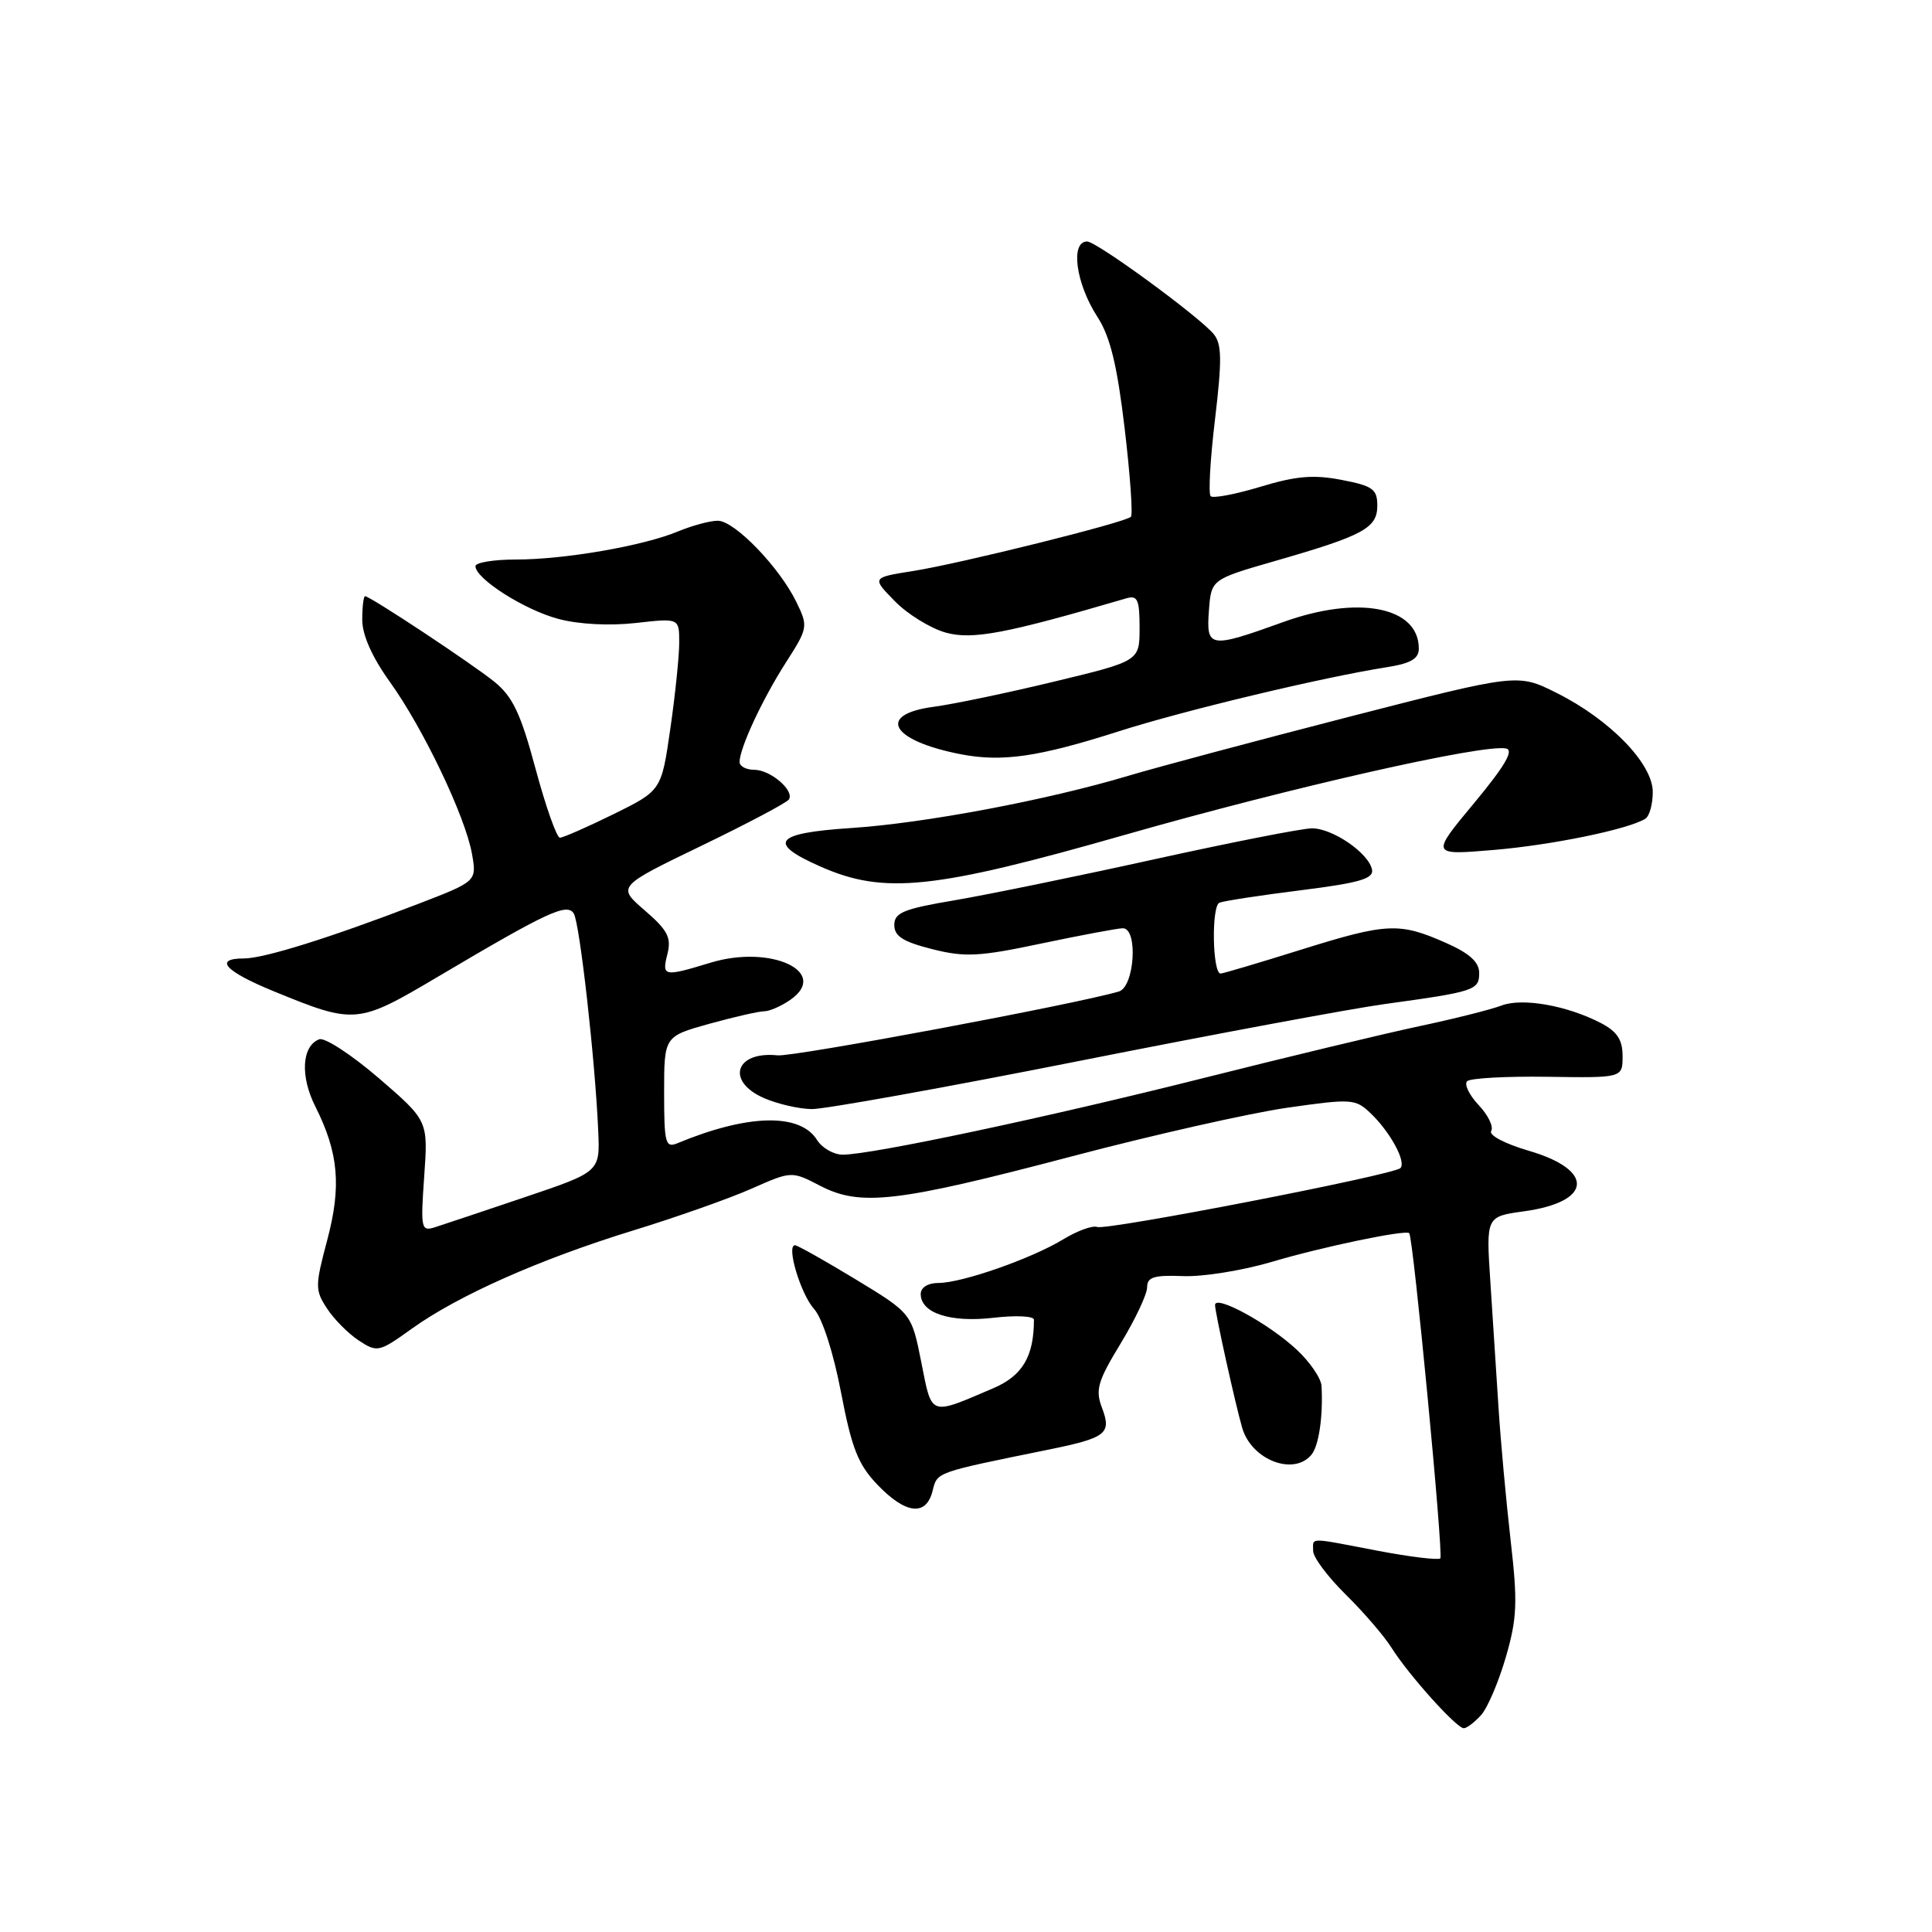 <?xml version="1.0" encoding="UTF-8" standalone="no"?>
<!DOCTYPE svg PUBLIC "-//W3C//DTD SVG 1.1//EN" "http://www.w3.org/Graphics/SVG/1.1/DTD/svg11.dtd" >
<svg xmlns="http://www.w3.org/2000/svg" xmlns:xlink="http://www.w3.org/1999/xlink" version="1.1" viewBox="0 0 256 256">
 <g >
 <path fill="currentColor"
d=" M 196.26 227.25 C 197.12 226.29 198.59 222.82 199.54 219.55 C 201.03 214.40 201.11 212.31 200.16 204.05 C 199.56 198.80 198.84 190.90 198.56 186.50 C 198.28 182.10 197.79 174.61 197.48 169.85 C 196.91 161.20 196.91 161.20 201.91 160.51 C 211.02 159.26 211.35 155.03 202.53 152.47 C 199.40 151.55 197.24 150.42 197.59 149.85 C 197.93 149.30 197.19 147.76 195.93 146.43 C 194.68 145.10 193.99 143.68 194.40 143.27 C 194.80 142.86 199.61 142.60 205.07 142.68 C 215.00 142.83 215.00 142.83 215.00 139.94 C 215.00 137.77 214.28 136.68 212.11 135.55 C 207.60 133.22 201.71 132.19 198.95 133.24 C 197.60 133.76 192.68 135.00 188.00 135.99 C 183.32 136.99 170.50 140.07 159.50 142.84 C 138.81 148.05 115.50 153.00 111.67 153.00 C 110.47 153.00 108.93 152.12 108.26 151.05 C 106.01 147.45 99.08 147.61 89.75 151.49 C 88.17 152.14 88.00 151.47 88.00 144.77 C 88.00 137.33 88.00 137.33 93.98 135.66 C 97.28 134.75 100.55 134.00 101.26 134.00 C 101.97 134.00 103.54 133.31 104.74 132.47 C 109.98 128.80 102.15 125.14 94.19 127.55 C 87.92 129.46 87.68 129.41 88.44 126.40 C 88.98 124.24 88.47 123.25 85.43 120.63 C 81.77 117.47 81.77 117.47 92.92 112.08 C 99.05 109.12 104.28 106.35 104.54 105.93 C 105.28 104.73 102.08 102.00 99.93 102.00 C 98.87 102.00 98.00 101.54 98.00 100.97 C 98.00 99.13 101.02 92.65 104.12 87.81 C 107.06 83.22 107.10 83.02 105.54 79.80 C 103.30 75.18 97.34 69.00 95.11 69.00 C 94.08 69.00 91.72 69.64 89.86 70.41 C 85.26 72.33 74.84 74.14 68.35 74.14 C 65.41 74.14 63.00 74.54 63.00 75.02 C 63.00 76.68 69.50 80.82 73.99 82.01 C 76.68 82.73 80.78 82.94 84.24 82.55 C 90.00 81.90 90.00 81.90 90.00 85.15 C 90.00 86.93 89.47 92.08 88.82 96.57 C 87.64 104.75 87.64 104.75 81.30 107.88 C 77.81 109.59 74.61 111.00 74.19 111.00 C 73.77 111.00 72.32 106.90 70.97 101.89 C 69.00 94.55 67.94 92.31 65.51 90.34 C 62.46 87.88 49.04 79.00 48.37 79.00 C 48.17 79.00 48.00 80.41 48.00 82.13 C 48.00 84.14 49.31 87.08 51.65 90.34 C 56.09 96.52 61.66 108.19 62.54 113.14 C 63.18 116.78 63.18 116.78 55.34 119.80 C 43.74 124.26 34.97 127.00 32.33 127.00 C 28.27 127.00 29.79 128.69 36.25 131.34 C 47.04 135.76 47.37 135.73 58.01 129.43 C 72.55 120.82 75.14 119.61 76.03 121.05 C 76.82 122.33 78.87 140.55 79.27 149.89 C 79.50 155.27 79.50 155.27 69.55 158.63 C 64.08 160.48 58.72 162.27 57.65 162.61 C 55.80 163.20 55.72 162.83 56.21 155.87 C 56.73 148.50 56.73 148.50 50.18 142.85 C 46.57 139.75 43.03 137.44 42.30 137.71 C 39.99 138.60 39.75 142.60 41.79 146.63 C 44.87 152.77 45.26 157.18 43.35 164.35 C 41.74 170.41 41.74 170.95 43.33 173.38 C 44.26 174.81 46.16 176.72 47.55 177.63 C 49.99 179.23 50.23 179.17 54.55 176.07 C 60.69 171.66 71.53 166.85 83.88 163.05 C 89.58 161.30 96.64 158.81 99.57 157.51 C 104.89 155.16 104.89 155.16 108.69 157.13 C 114.01 159.89 118.88 159.32 142.00 153.23 C 152.72 150.40 165.55 147.51 170.50 146.79 C 179.08 145.56 179.60 145.59 181.60 147.50 C 184.20 149.97 186.37 153.96 185.56 154.78 C 184.64 155.69 146.67 163.06 145.38 162.58 C 144.76 162.35 142.74 163.09 140.88 164.22 C 136.67 166.78 127.46 170.00 124.34 170.00 C 122.95 170.00 122.00 170.60 122.00 171.46 C 122.00 174.00 125.93 175.28 131.66 174.61 C 134.60 174.27 137.00 174.38 137.00 174.87 C 137.00 179.74 135.49 182.29 131.61 183.95 C 123.10 187.59 123.51 187.74 122.08 180.52 C 120.79 174.02 120.79 174.02 113.36 169.51 C 109.27 167.03 105.66 165.00 105.34 165.00 C 104.15 165.00 106.09 171.47 107.87 173.45 C 108.96 174.65 110.43 179.22 111.44 184.50 C 112.86 191.93 113.71 194.07 116.28 196.75 C 120.01 200.64 122.72 200.95 123.57 197.56 C 124.21 195.02 123.83 195.16 139.00 192.07 C 146.59 190.52 147.31 189.96 146.03 186.57 C 145.11 184.17 145.44 183.04 148.49 178.02 C 150.42 174.84 152.00 171.49 152.00 170.57 C 152.00 169.22 152.90 168.94 156.75 169.09 C 159.36 169.20 164.65 168.35 168.50 167.21 C 175.14 165.23 186.23 162.92 186.73 163.40 C 187.26 163.92 191.29 206.05 190.85 206.49 C 190.58 206.75 186.86 206.30 182.59 205.49 C 173.19 203.69 174.00 203.68 174.00 205.52 C 174.00 206.35 175.94 208.94 178.30 211.27 C 180.67 213.60 183.40 216.77 184.38 218.33 C 186.62 221.90 192.99 229.00 193.96 229.00 C 194.36 229.00 195.39 228.21 196.26 227.25 Z  M 173.78 192.75 C 174.76 191.56 175.33 187.63 175.11 183.65 C 175.05 182.63 173.57 180.46 171.81 178.83 C 168.15 175.40 161.00 171.50 161.00 172.92 C 161.00 173.93 163.74 186.30 164.61 189.24 C 165.87 193.47 171.44 195.60 173.78 192.75 Z  M 143.06 140.57 C 160.90 137.03 179.10 133.64 183.50 133.04 C 195.42 131.40 196.00 131.21 196.00 128.92 C 196.00 127.48 194.72 126.32 191.60 124.94 C 185.41 122.20 183.78 122.28 172.39 125.84 C 166.83 127.58 162.04 129.00 161.74 129.00 C 160.65 129.00 160.50 120.02 161.59 119.61 C 162.19 119.37 167.05 118.63 172.39 117.96 C 180.12 116.99 182.04 116.43 181.80 115.23 C 181.37 113.04 176.58 109.75 173.84 109.76 C 172.55 109.76 163.18 111.61 153.00 113.85 C 142.82 116.10 130.90 118.54 126.50 119.29 C 119.73 120.43 118.50 120.93 118.50 122.57 C 118.50 124.05 119.66 124.79 123.50 125.76 C 127.86 126.86 129.72 126.77 138.03 125.01 C 143.28 123.91 148.12 123.00 148.78 123.00 C 150.83 123.00 150.34 130.77 148.25 131.38 C 142.56 133.06 105.15 140.06 103.04 139.84 C 97.42 139.25 96.14 143.29 101.25 145.51 C 103.04 146.29 105.88 146.94 107.56 146.96 C 109.25 146.98 125.22 144.11 143.06 140.57 Z  M 149.13 110.60 C 171.04 104.34 196.58 98.55 199.57 99.18 C 200.63 99.41 199.39 101.52 195.33 106.41 C 189.58 113.32 189.58 113.32 197.85 112.63 C 205.55 111.99 215.74 109.90 218.01 108.49 C 218.56 108.16 219.00 106.56 219.00 104.94 C 219.00 101.18 213.31 95.33 206.23 91.80 C 201.10 89.24 201.10 89.24 178.80 94.97 C 166.53 98.13 153.35 101.65 149.50 102.80 C 138.76 106.02 122.45 109.09 112.75 109.72 C 102.59 110.39 101.58 111.68 108.75 114.84 C 117.17 118.55 123.74 117.86 149.13 110.60 Z  M 148.29 96.89 C 156.89 94.14 175.32 89.73 183.75 88.41 C 186.93 87.91 188.00 87.29 188.00 85.94 C 188.00 80.40 179.99 78.83 170.02 82.43 C 160.25 85.95 159.82 85.88 160.19 80.88 C 160.50 76.77 160.50 76.77 169.00 74.32 C 180.71 70.95 182.50 69.97 182.50 66.99 C 182.50 64.82 181.90 64.38 177.77 63.59 C 174.06 62.87 171.73 63.07 167.01 64.50 C 163.70 65.50 160.73 66.06 160.42 65.75 C 160.10 65.43 160.36 60.84 161.00 55.53 C 161.93 47.69 161.90 45.58 160.82 44.27 C 158.93 41.97 145.31 32.00 144.05 32.00 C 141.79 32.00 142.55 37.57 145.42 42.00 C 147.11 44.61 148.02 48.35 149.02 56.74 C 149.75 62.92 150.13 68.21 149.85 68.48 C 149.09 69.24 127.26 74.67 121.00 75.66 C 115.50 76.53 115.50 76.53 118.58 79.67 C 120.27 81.40 123.32 83.27 125.34 83.83 C 128.87 84.80 133.30 83.96 149.25 79.28 C 150.73 78.85 151.00 79.45 151.00 83.18 C 151.00 87.59 151.00 87.59 139.75 90.30 C 133.56 91.80 126.36 93.30 123.75 93.65 C 116.08 94.66 118.04 98.14 127.30 99.94 C 132.80 101.00 137.59 100.31 148.29 96.89 Z "/>
</g>
</svg>